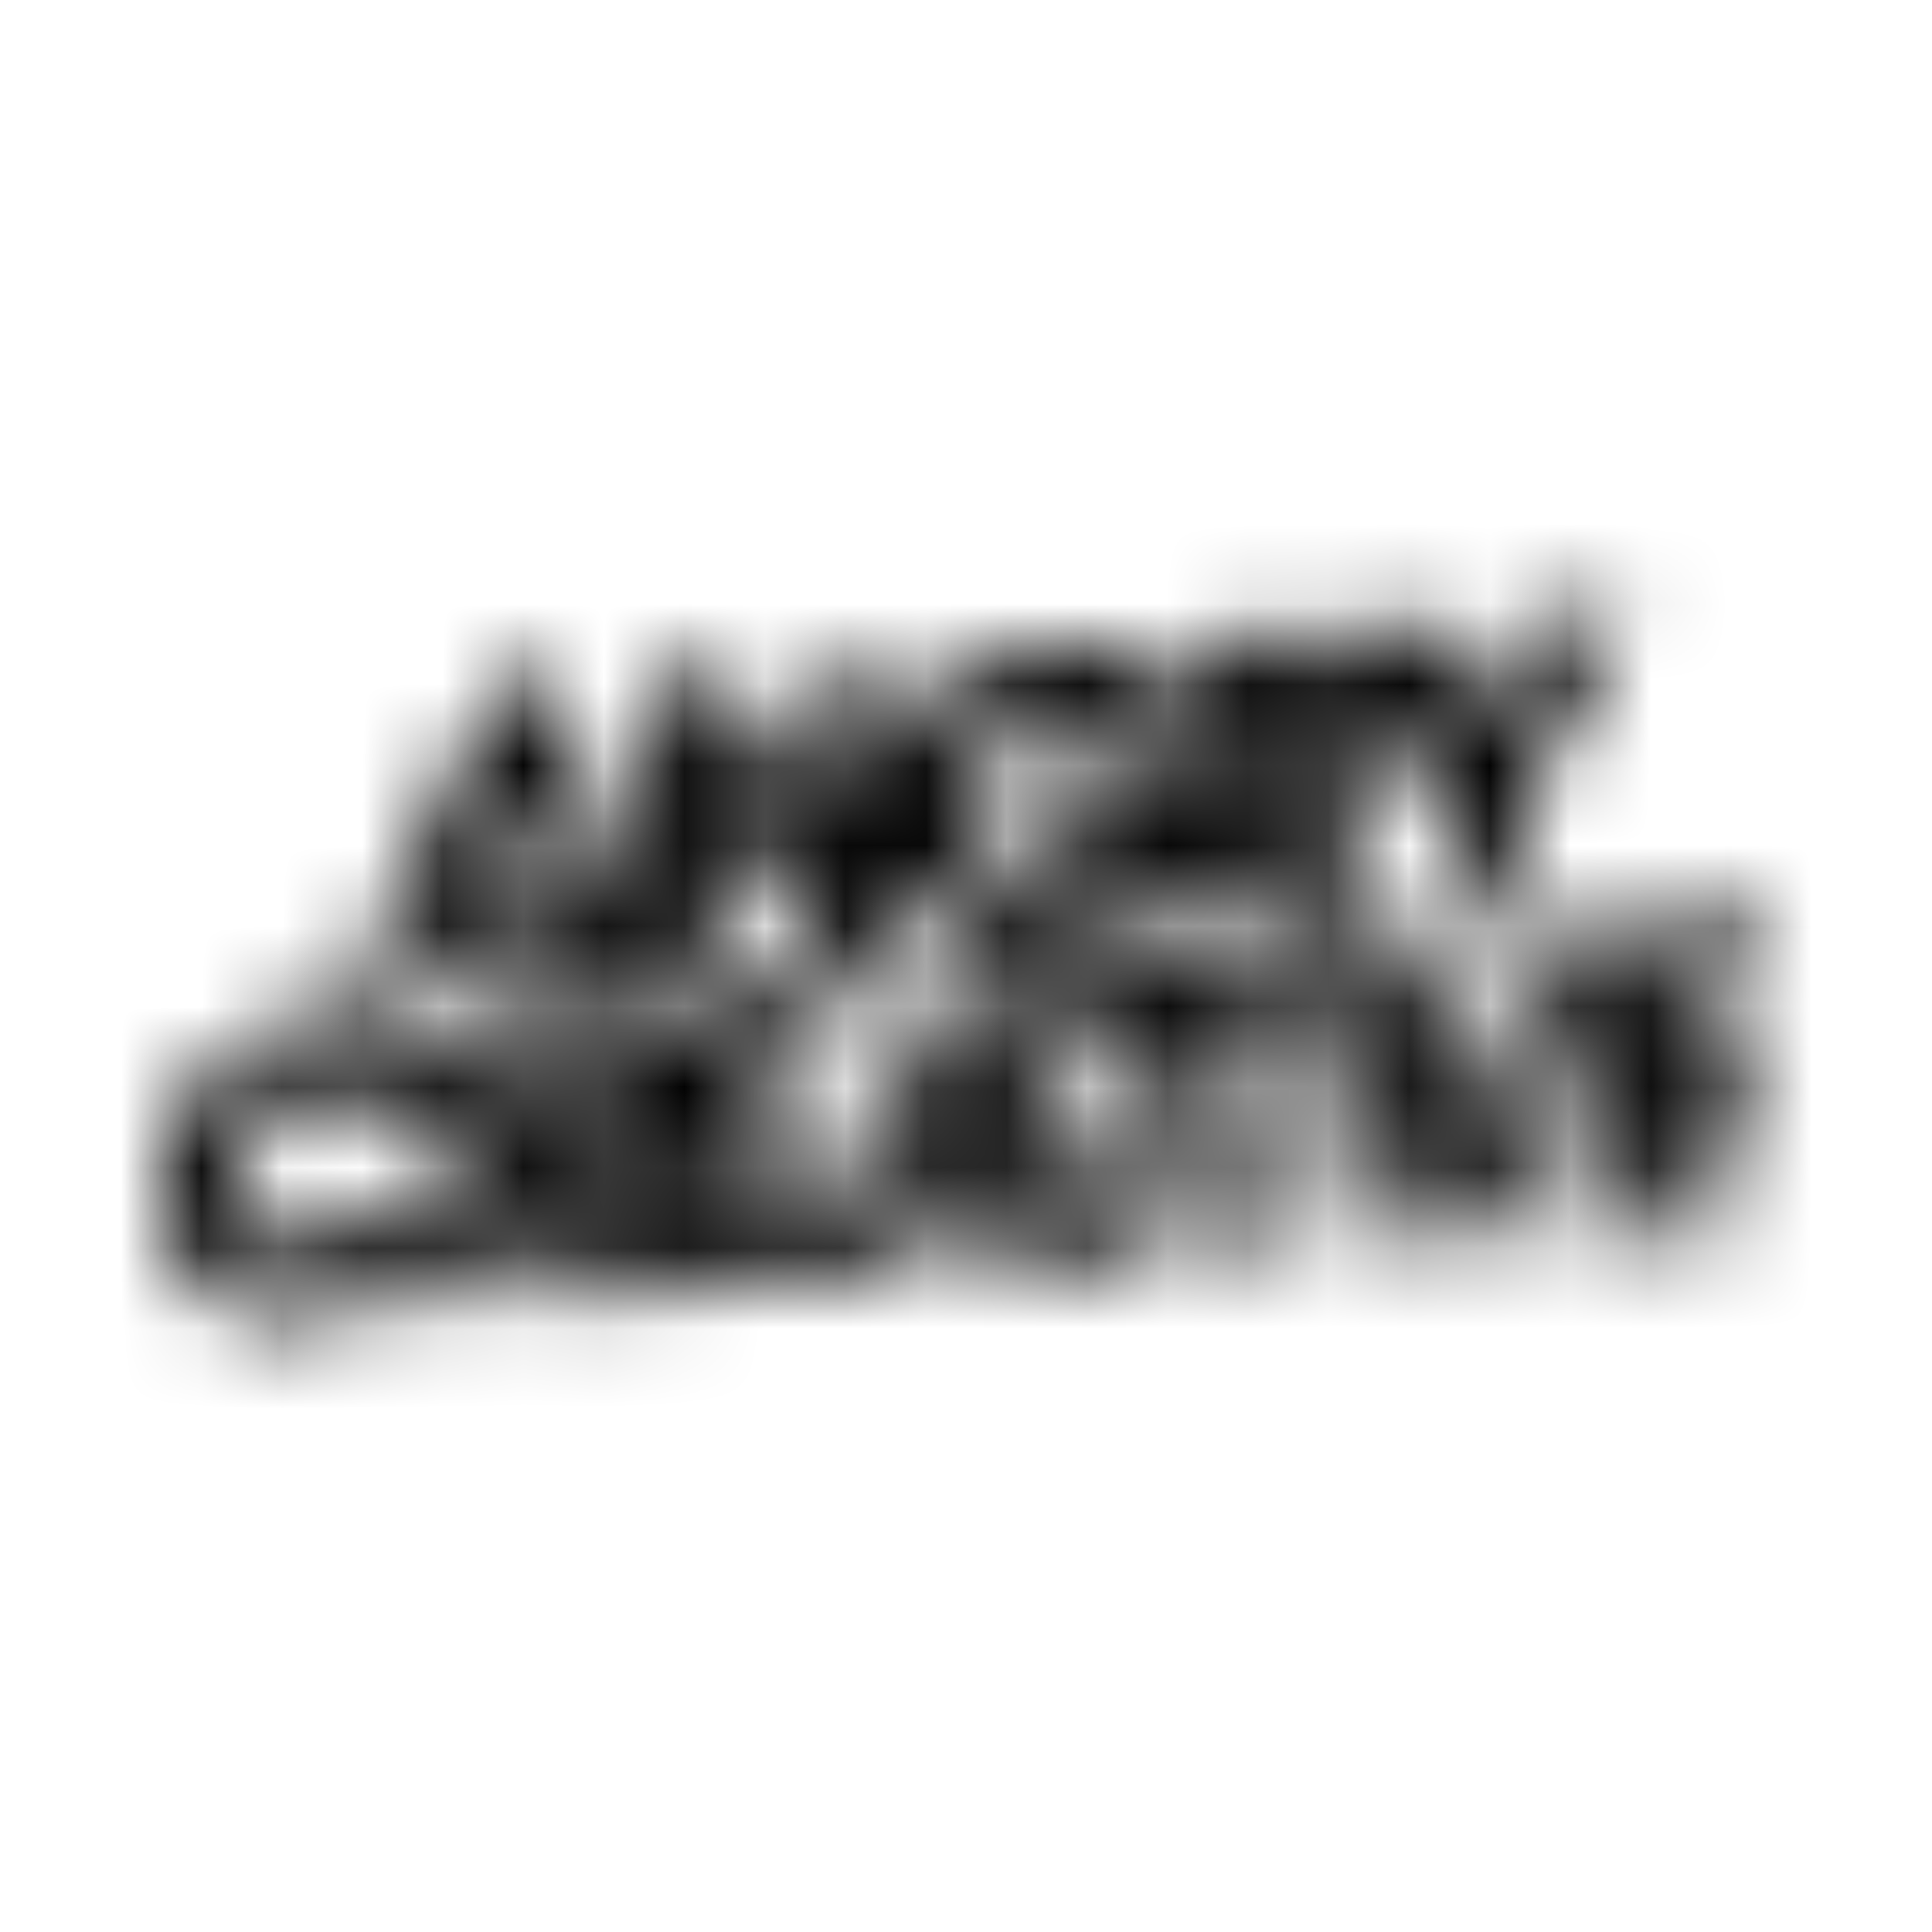 <?xml version="1.0" encoding="UTF-8"?>
<svg width="24px" height="24px" viewBox="0 0 24 24" version="1.1" xmlns="http://www.w3.org/2000/svg" xmlns:xlink="http://www.w3.org/1999/xlink">
    <!-- Generator: Sketch 52.5 (67469) - http://www.bohemiancoding.com/sketch -->
    <title>angrycreative</title>
    <desc>Created with Sketch.</desc>
    <defs>
        <path d="M22,11.444 L21.9,12.325 L20.822,12.397 L20.759,12.963 L21.837,12.891 L21.738,13.772 L20.663,13.841 L20.591,14.469 L21.666,14.4 L21.572,15.216 L19.55,15.344 L19.947,11.806 L18.469,15.412 L17.472,15.475 L16.728,11.794 L17.675,11.731 L18.1,14.213 L19.091,11.637 L22,11.444 Z M15.338,15.609 L16.222,15.553 L16.625,11.8 L15.738,11.859 L15.338,15.609 Z M7.062,16.128 L6.456,15.003 L6.347,16.172 L5.466,16.225 L5.55,15.316 C5.206,15.878 4.55,16.387 3.772,16.434 C2.747,16.497 1.906,15.781 2.009,14.616 C2.091,13.7 2.844,12.653 4.119,12.572 C5.297,12.497 5.606,13.297 5.722,13.472 L5.809,12.509 L7.025,12.431 C7.653,12.391 8.234,12.547 8.353,13.172 L8.434,12.341 L10.459,12.209 L10.375,13.081 L9.237,13.156 L9.184,13.716 L10.322,13.644 L10.238,14.516 L9.1,14.588 L9.041,15.209 L10.175,15.137 L10.109,15.787 L11.828,12.125 L12.572,12.075 L13.575,15.531 L13.853,12.856 L13.156,12.9 L13.247,12.028 L15.591,11.875 L15.497,12.75 L14.738,12.8 L14.434,15.672 L12.622,15.787 L12.488,15.3 L11.256,15.378 L11.006,15.887 L7.062,16.128 Z M5.678,13.934 L4.853,13.988 C4.644,13.6 4.403,13.469 4.031,13.494 C3.437,13.531 2.991,14.041 2.95,14.534 C2.906,15.034 3.178,15.55 3.847,15.509 C4.247,15.484 4.512,15.241 4.75,14.919 L5.594,14.866 L5.678,13.934 Z M7.431,13.694 C7.469,13.291 7.194,13.269 6.616,13.306 L6.531,14.197 C6.975,14.169 7.391,14.131 7.431,13.694 Z M8.091,15.906 L8.272,14.031 C8.116,14.453 7.812,14.691 7.4,14.863 L8.091,15.906 Z M12.322,14.5 L12.075,13.319 L11.581,14.547 L12.322,14.5 Z M7.006,12.169 L6.872,11.622 L5.634,11.703 L5.381,12.272 L4.384,12.338 L6.166,8.528 L6.912,8.478 L7.872,11.666 L8.181,8.394 L9.025,8.337 L10.206,10.325 L10.409,8.244 L11.3,8.184 L11.175,9.472 C11.406,9.05 11.891,8.075 13.162,7.987 C14.428,7.9 14.8,8.903 14.831,8.934 L14.934,7.934 L16.163,7.85 C16.559,7.822 17.031,7.859 17.297,8.153 L17.159,7.781 L18.166,7.712 L18.569,9.062 L19.288,7.634 L20.256,7.566 L18.894,10.016 L18.744,11.4 L17.856,11.459 L18.006,10.075 L17.512,8.731 C17.544,9.428 17.225,9.984 16.512,10.281 L17.3,11.494 L16.163,11.569 L15.562,10.419 L15.438,11.616 L14.55,11.675 L14.653,10.691 C14.444,10.981 14.037,11.797 12.791,11.878 C11.972,11.931 11.366,11.556 11.059,10.653 L10.934,11.912 L10.153,11.963 L8.978,9.984 L8.781,12.053 L7.006,12.169 Z M15.65,9.603 C15.969,9.581 16.197,9.537 16.325,9.469 C16.466,9.394 16.544,9.269 16.562,9.091 C16.581,8.925 16.544,8.816 16.456,8.766 C16.344,8.7 16.125,8.678 15.741,8.703 L15.65,9.603 Z M12.241,10.688 C12.416,10.872 12.637,10.953 12.906,10.934 C13.053,10.925 13.191,10.878 13.322,10.806 C13.494,10.713 13.653,10.556 13.794,10.359 L12.725,10.431 L12.8,9.684 L14.772,9.55 L14.809,9.175 L13.834,9.241 C13.706,9.125 13.591,9.034 13.488,8.987 C13.363,8.934 13.234,8.9 13.106,8.909 C12.856,8.925 12.628,9.022 12.419,9.197 C12.178,9.397 12.044,9.65 12.016,9.959 C11.981,10.259 12.059,10.5 12.241,10.688 Z M5.95,10.944 L6.694,10.894 L6.434,9.719 L5.95,10.944 Z" id="path-1"></path>
    </defs>
    <g id="angrycreative" stroke="none" stroke-width="1" fill="none" fill-rule="evenodd">
        <mask id="mask-2" fill="white">
            <use xlink:href="#path-1"></use>
        </mask>
        <g fill-rule="nonzero"></g>
        <g id="🎨-color" mask="url(#mask-2)" fill="#000000">
            <rect id="🎨-Color" x="0" y="0" width="24" height="24"></rect>
        </g>
    </g>
</svg>